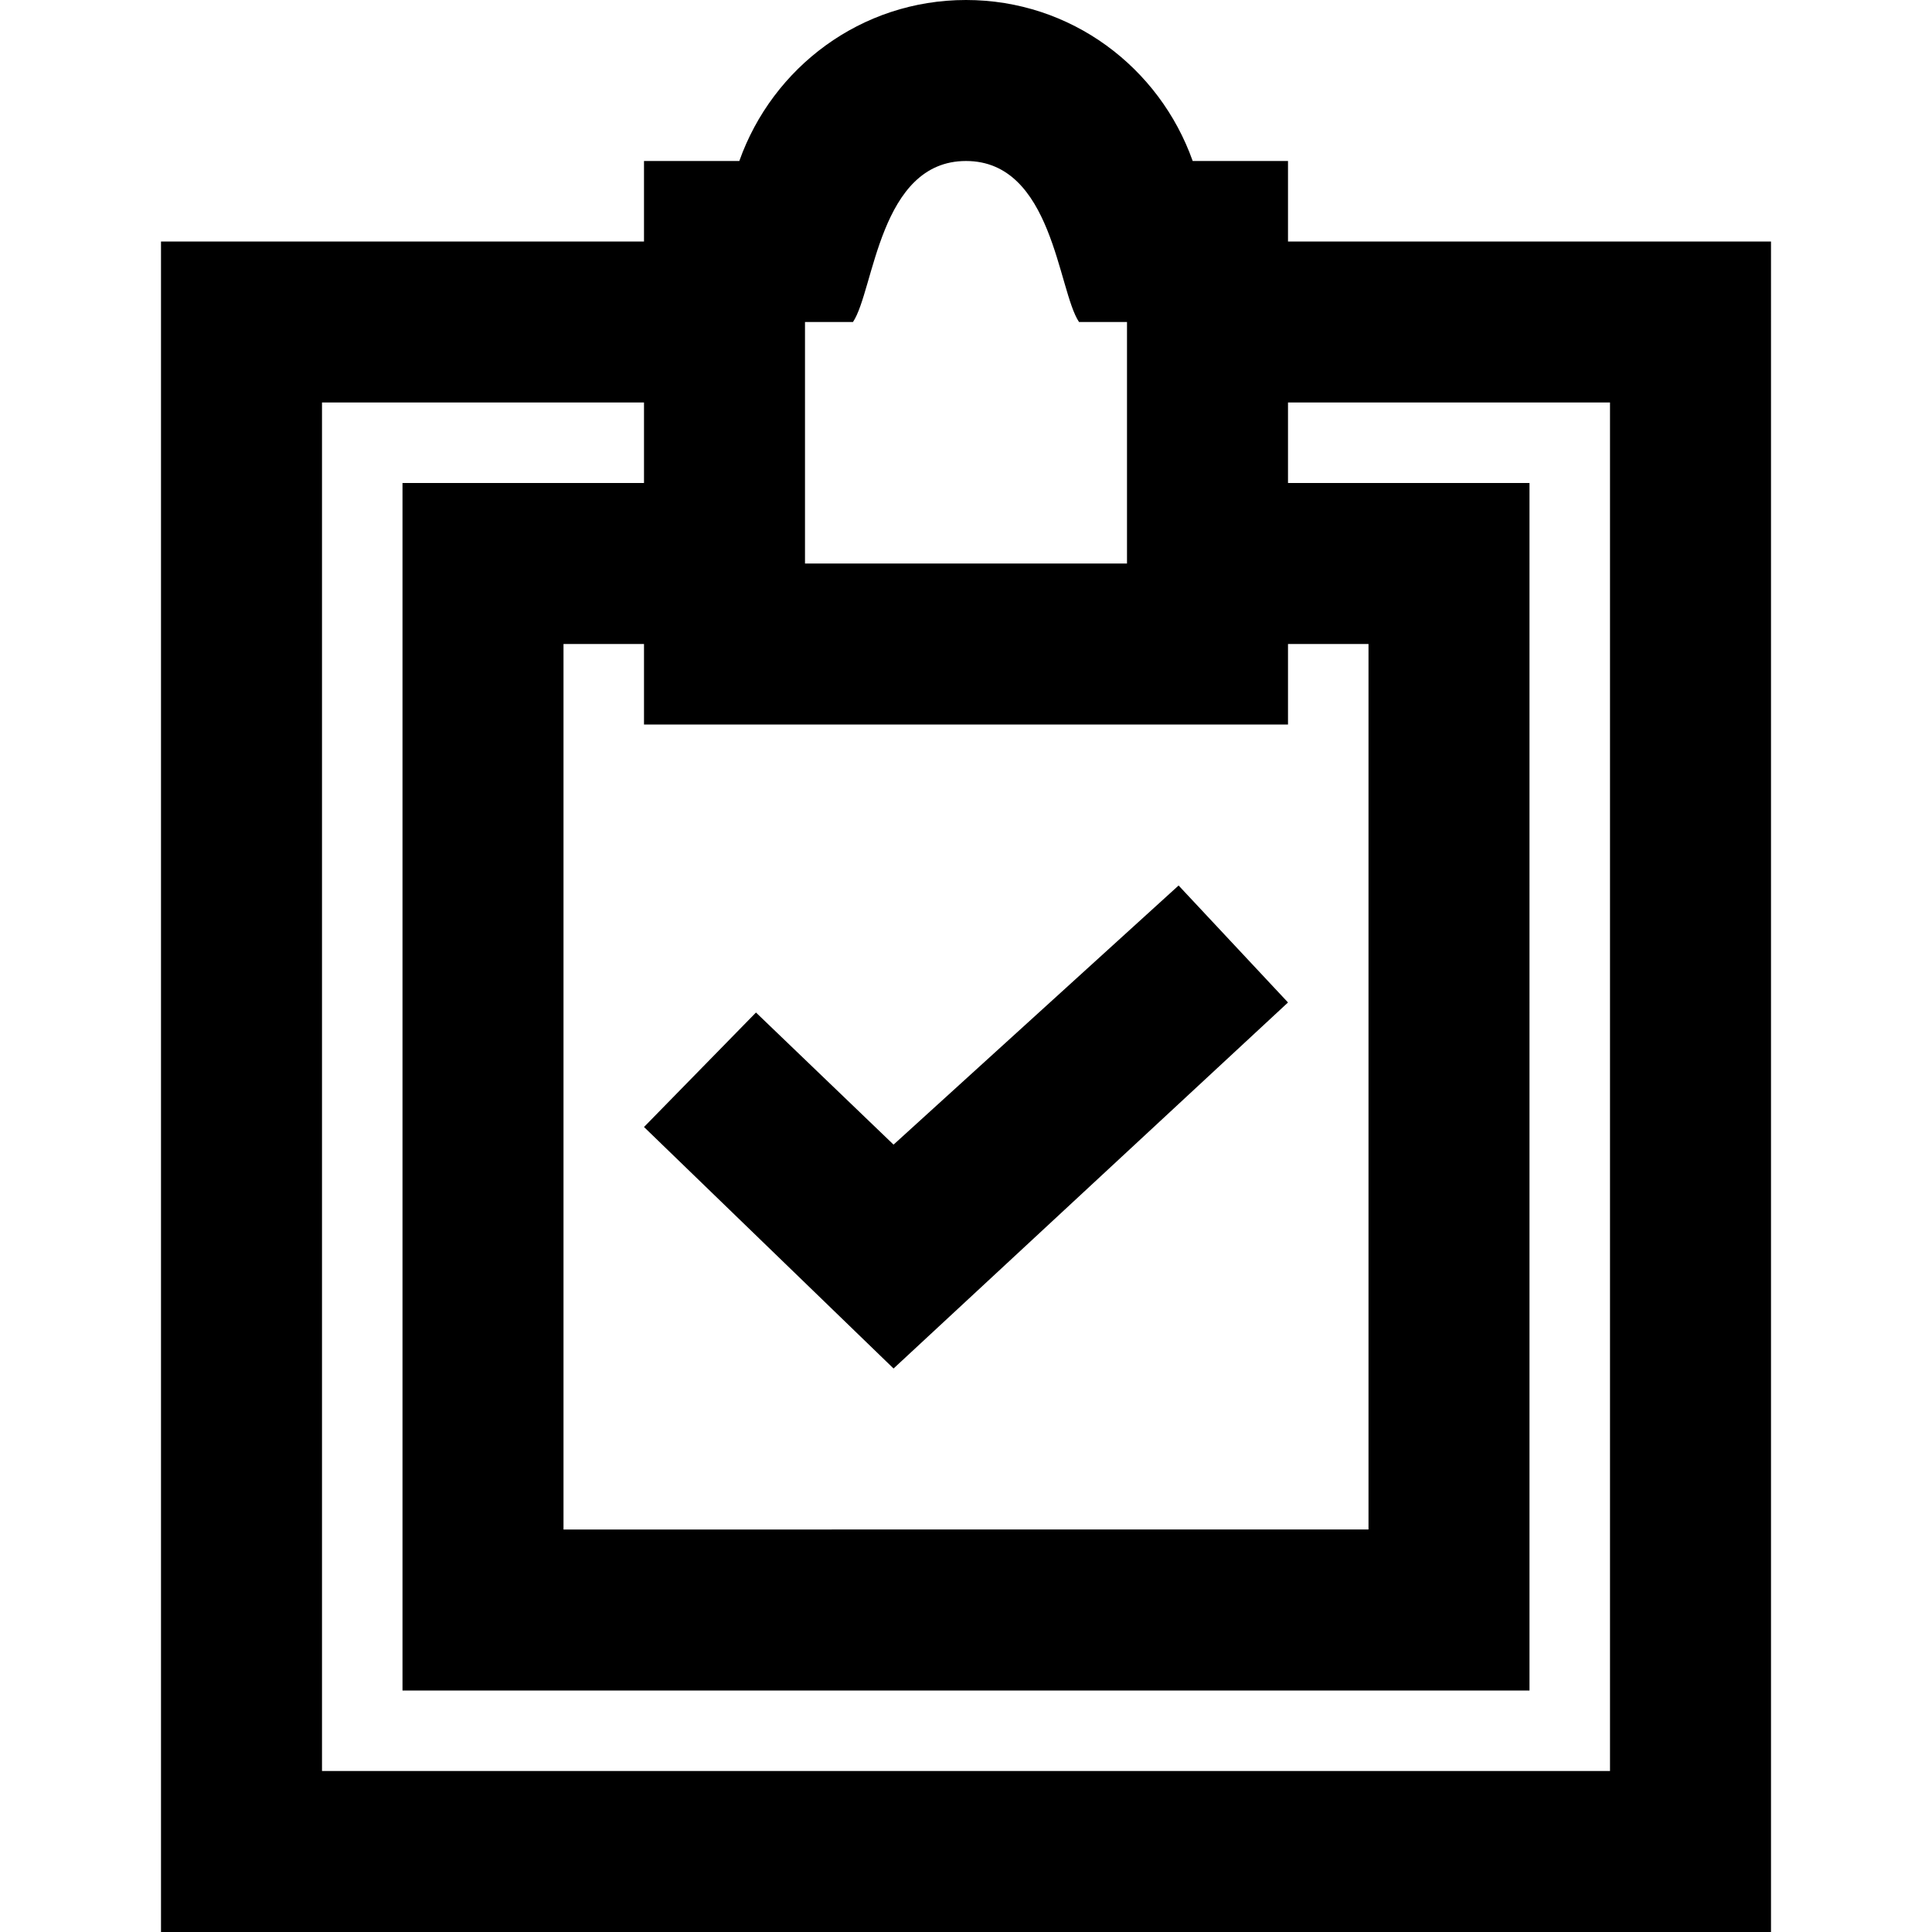 <svg xmlns="http://www.w3.org/2000/svg" width="24" height="24" viewBox="0 0 24 24"><path d="M16 3V2h-1.184C14.403.837 13.305 0 12 0S9.597.837 9.184 2H8v1H2v21h20V3h-6zm-6 1h.596c.263-.391.326-2 1.404-2s1.141 1.609 1.404 2H14v3h-4V4zm6 5V8h1v11H7V8h1v1h8zm4 13H4V5h4v1H5v15h14V6h-3V5h4v17zm-8.9-5l4.9-4.547L14.641 11 11.1 14.219l-1.709-1.641L8 14l3.1 3z"/></svg>